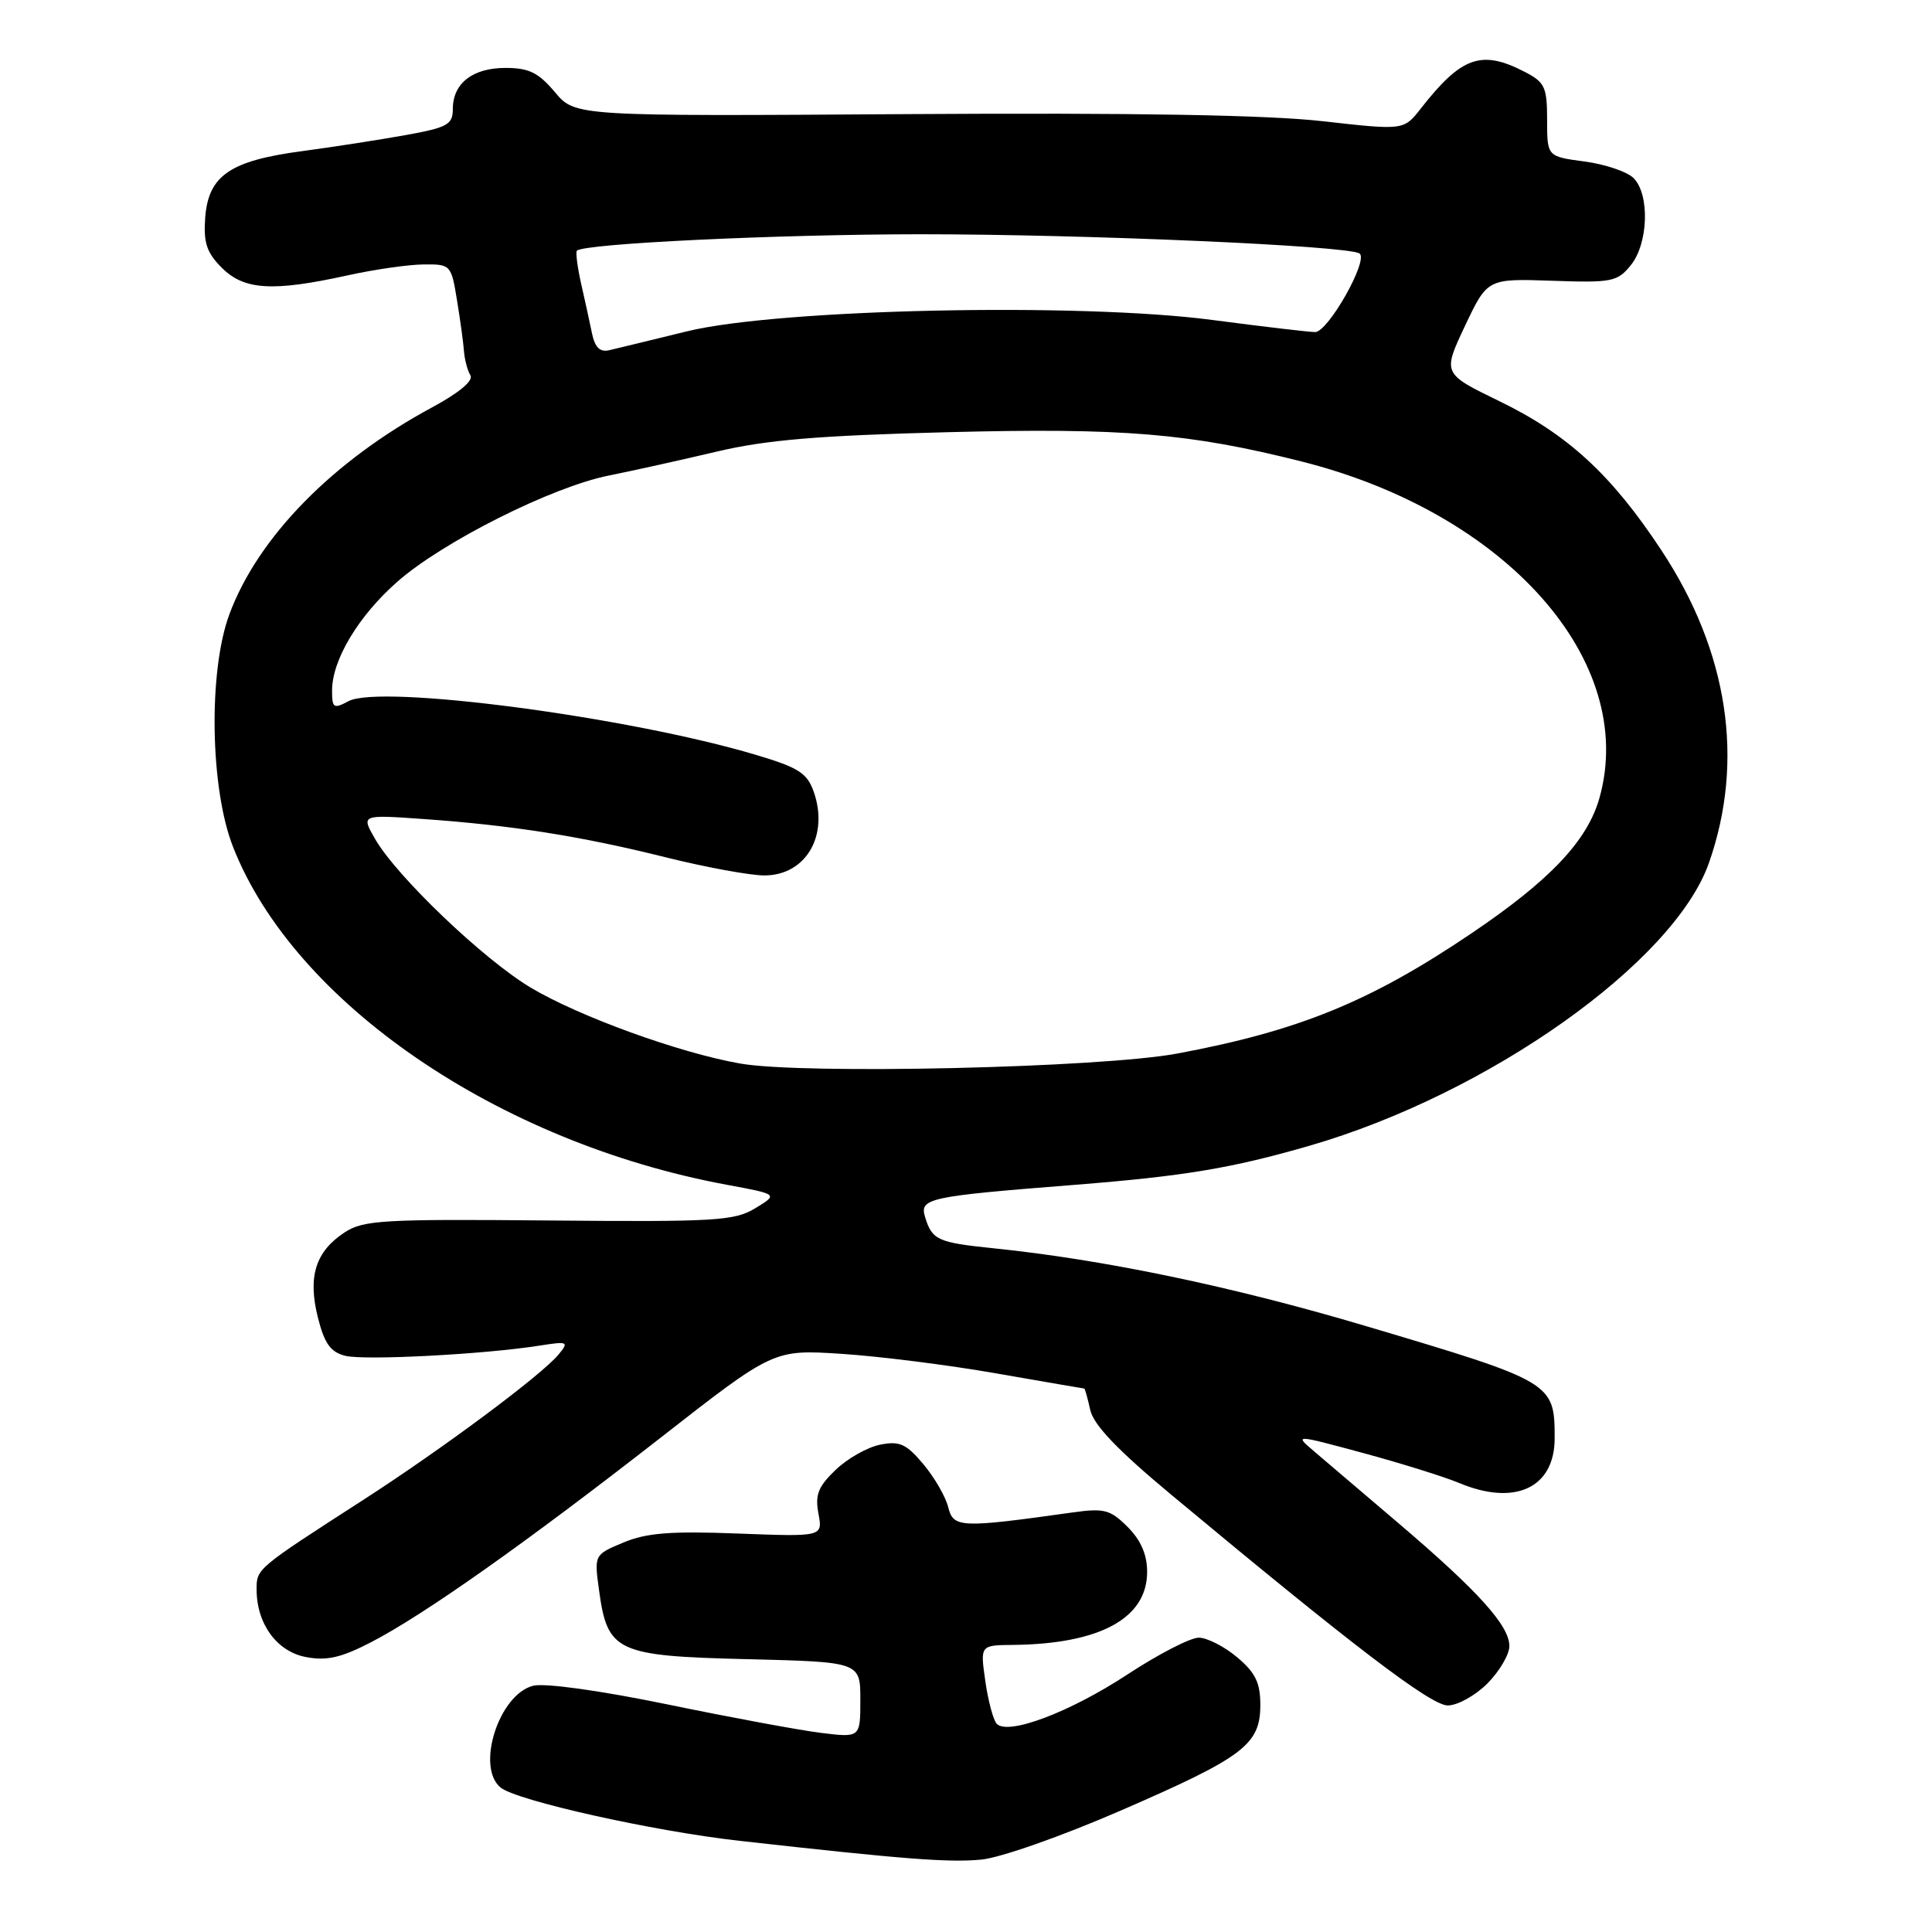 <?xml version="1.0" encoding="UTF-8" standalone="no"?>
<!DOCTYPE svg PUBLIC "-//W3C//DTD SVG 1.1//EN" "http://www.w3.org/Graphics/SVG/1.1/DTD/svg11.dtd" >
<svg xmlns="http://www.w3.org/2000/svg" xmlns:xlink="http://www.w3.org/1999/xlink" version="1.1" viewBox="0 0 256 256">
 <g >
 <path fill="currentColor"
d=" M 148.50 239.91 C 164.81 232.83 167.00 231.17 167.00 225.91 C 167.00 222.97 166.35 221.63 163.92 219.59 C 162.23 218.17 159.94 217.00 158.84 217.00 C 157.73 217.00 153.48 219.19 149.40 221.87 C 141.74 226.90 133.54 229.99 132.06 228.40 C 131.61 227.90 130.93 225.36 130.56 222.75 C 129.88 218.00 129.88 218.00 134.19 217.96 C 145.75 217.84 152.00 214.44 152.00 208.28 C 152.00 205.99 151.17 204.08 149.42 202.33 C 147.13 200.04 146.32 199.82 142.17 200.40 C 127.21 202.50 126.33 202.46 125.64 199.70 C 125.29 198.30 123.80 195.73 122.33 193.99 C 120.08 191.31 119.19 190.91 116.62 191.43 C 114.94 191.76 112.29 193.26 110.72 194.77 C 108.41 196.98 107.98 198.08 108.45 200.56 C 109.02 203.63 109.02 203.63 97.76 203.20 C 88.89 202.86 85.67 203.11 82.61 204.39 C 78.73 206.01 78.73 206.01 79.38 210.74 C 80.49 218.88 81.69 219.43 99.02 219.85 C 114.00 220.22 114.00 220.22 114.00 225.24 C 114.00 230.26 114.00 230.26 108.75 229.61 C 105.86 229.25 96.70 227.55 88.38 225.83 C 79.49 224.00 72.19 222.99 70.65 223.37 C 66.12 224.51 63.03 234.12 66.32 236.85 C 68.42 238.59 86.55 242.64 98.00 243.92 C 119.87 246.37 125.63 246.81 130.00 246.41 C 132.51 246.18 140.68 243.31 148.50 239.91 Z  M 197.08 223.08 C 198.68 221.47 200.00 219.23 200.00 218.11 C 200.00 215.41 195.87 210.83 185.35 201.87 C 180.58 197.82 175.51 193.50 174.09 192.28 C 171.50 190.07 171.50 190.07 180.65 192.54 C 185.68 193.90 191.40 195.69 193.36 196.51 C 200.76 199.60 206.00 197.14 206.00 190.58 C 206.00 183.20 205.81 183.09 180.95 175.70 C 163.41 170.48 146.25 166.90 131.70 165.41 C 124.28 164.65 123.52 164.31 122.60 161.34 C 121.79 158.77 122.81 158.54 142.50 156.99 C 156.94 155.84 163.16 154.81 173.50 151.82 C 197.17 144.98 221.83 127.52 226.45 114.32 C 231.20 100.76 229.00 86.32 220.14 72.91 C 213.54 62.90 207.72 57.55 198.70 53.17 C 191.14 49.50 191.14 49.50 194.11 43.20 C 197.09 36.91 197.09 36.91 205.63 37.20 C 213.58 37.48 214.31 37.34 216.09 35.14 C 218.42 32.27 218.62 25.77 216.46 23.60 C 215.61 22.75 212.68 21.76 209.96 21.40 C 205.00 20.74 205.00 20.74 205.00 15.90 C 205.00 11.54 204.70 10.90 202.05 9.53 C 196.30 6.55 193.66 7.48 188.25 14.40 C 186.00 17.27 186.00 17.27 175.25 16.06 C 167.96 15.23 150.31 14.93 120.36 15.12 C 76.21 15.41 76.21 15.41 73.52 12.20 C 71.35 9.62 70.08 9.00 66.98 9.00 C 62.62 9.00 60.00 11.04 60.00 14.46 C 60.00 16.51 59.29 16.90 53.75 17.90 C 50.31 18.52 44.12 19.48 40.00 20.03 C 30.47 21.30 27.61 23.27 27.19 28.84 C 26.95 32.17 27.38 33.47 29.40 35.49 C 32.35 38.44 36.14 38.67 46.00 36.50 C 49.58 35.71 54.14 35.05 56.14 35.04 C 59.71 35.00 59.79 35.09 60.55 39.75 C 60.98 42.36 61.40 45.42 61.48 46.55 C 61.57 47.68 61.95 49.11 62.33 49.73 C 62.77 50.43 60.84 52.05 57.27 53.97 C 44.08 61.08 34.19 71.18 30.40 81.38 C 27.59 88.94 27.83 104.47 30.88 112.22 C 38.99 132.89 66.02 151.38 96.31 156.99 C 103.12 158.25 103.12 158.25 100.09 160.09 C 97.33 161.77 94.84 161.92 72.74 161.72 C 50.77 161.52 48.15 161.67 45.66 163.30 C 41.81 165.83 40.76 169.16 42.12 174.57 C 42.99 178.03 43.80 179.16 45.74 179.65 C 48.28 180.29 64.19 179.46 71.50 178.30 C 75.26 177.71 75.41 177.78 74.02 179.47 C 71.76 182.21 58.60 192.00 48.00 198.83 C 33.99 207.86 34.00 207.85 34.00 210.60 C 34.00 215.17 36.69 218.85 40.55 219.57 C 43.30 220.09 45.22 219.65 49.19 217.59 C 56.23 213.94 69.73 204.40 87.50 190.53 C 102.50 178.81 102.50 178.81 111.50 179.39 C 116.45 179.71 125.67 180.87 132.00 181.98 C 138.32 183.08 143.58 183.99 143.67 183.99 C 143.76 184.00 144.12 185.27 144.46 186.82 C 144.90 188.81 148.07 192.13 155.21 198.07 C 179.30 218.13 189.58 225.97 191.83 225.98 C 193.11 225.99 195.47 224.68 197.08 223.08 Z  M 98.05 140.92 C 89.99 139.50 76.76 134.70 70.33 130.87 C 64.07 127.14 52.51 116.09 49.68 111.13 C 47.85 107.94 47.85 107.94 56.18 108.53 C 67.85 109.36 76.95 110.79 88.18 113.59 C 93.51 114.92 99.40 116.00 101.28 116.00 C 106.75 116.00 109.86 110.76 107.83 104.93 C 106.95 102.43 105.83 101.71 100.15 100.02 C 83.26 94.98 50.39 90.65 46.18 92.91 C 44.20 93.96 44.00 93.83 44.00 91.50 C 44.00 87.44 47.50 81.61 52.64 77.09 C 58.65 71.79 73.15 64.51 80.68 63.01 C 83.88 62.37 90.31 60.94 94.97 59.84 C 101.51 58.29 108.45 57.71 125.49 57.27 C 148.81 56.67 157.60 57.40 172.47 61.15 C 199.63 67.99 217.01 87.62 211.94 105.72 C 210.34 111.41 205.39 116.65 194.92 123.71 C 181.56 132.73 172.10 136.59 156.00 139.60 C 145.88 141.49 106.35 142.40 98.05 140.92 Z  M 78.44 44.16 C 78.14 42.70 77.49 39.71 76.99 37.53 C 76.50 35.35 76.26 33.41 76.44 33.22 C 77.39 32.27 103.02 31.05 122.00 31.04 C 143.81 31.04 178.47 32.55 180.13 33.58 C 181.42 34.38 175.99 44.00 174.26 44.00 C 173.48 44.00 167.36 43.28 160.67 42.40 C 143.01 40.07 103.12 40.93 91.00 43.91 C 86.33 45.05 81.71 46.18 80.75 46.40 C 79.50 46.70 78.83 46.05 78.44 44.16 Z "/>
</g>
</svg>